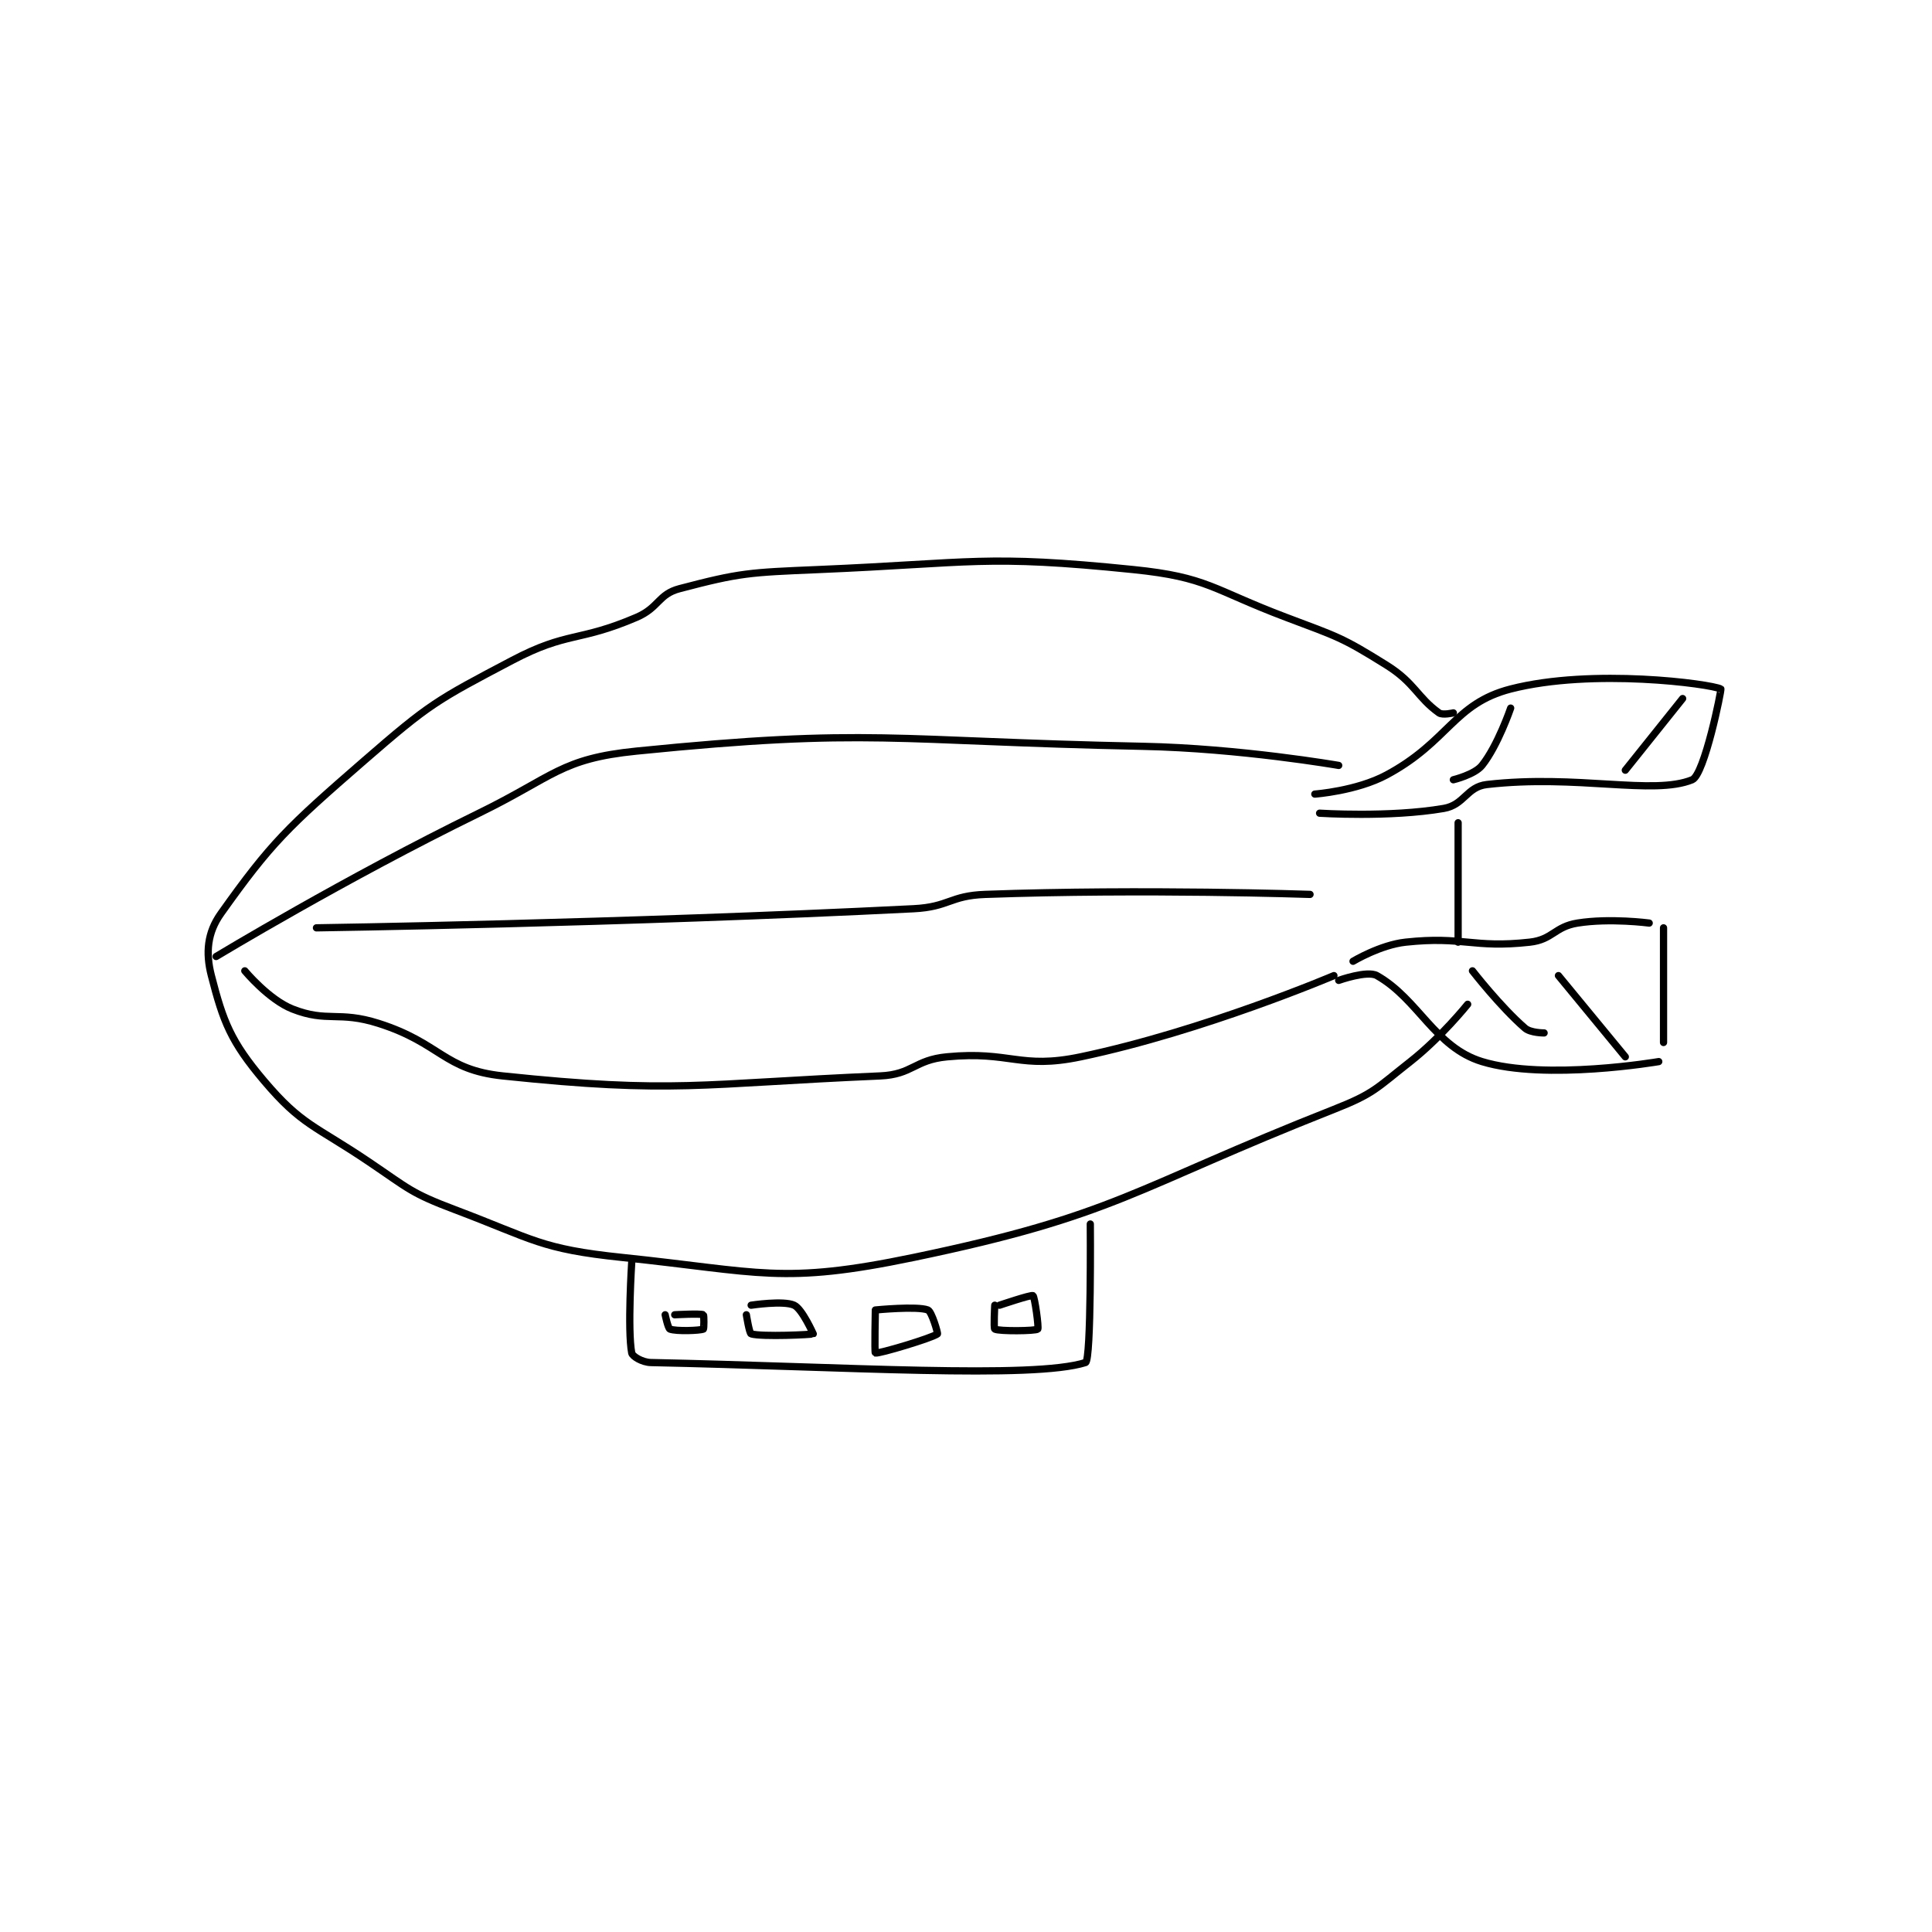 <?xml version="1.0" encoding="utf-8"?>
<!DOCTYPE svg PUBLIC "-//W3C//DTD SVG 1.1//EN" "http://www.w3.org/Graphics/SVG/1.1/DTD/svg11.dtd">
<svg viewBox="0 0 800 800" preserveAspectRatio="xMinYMin meet" xmlns="http://www.w3.org/2000/svg" version="1.1">
<g fill="none" stroke="black" stroke-linecap="round" stroke-linejoin="round" stroke-width="1.517">
<g transform="translate(87.52,235.849) scale(1.978) translate(-148,-150)">
<path id="0" d="M408 180 C408 180 405.752 180.537 405 180 C400.454 176.753 399.94 173.713 394 170 C384.616 164.135 383.735 164.051 373 160 C357.499 154.15 356.605 151.592 341 150 C309.81 146.817 307.633 148.626 275 150 C260.578 150.607 258.683 150.662 246 154 C241.535 155.175 241.731 157.972 237 160 C224.792 165.232 222.627 162.881 211 169 C195.093 177.372 193.688 178.107 180 190 C163.934 203.959 160.487 207.252 150 222 C147.164 225.988 146.758 230.172 148 235 C150.469 244.601 152.028 248.76 159 257 C166.931 266.373 169.632 266.326 181 274 C189.405 279.674 189.717 280.497 199 284 C215.531 290.238 216.852 292.214 234 294 C263.023 297.023 267.403 299.742 295 294 C337.73 285.11 340.668 279.689 383 263 C391.423 259.679 391.812 258.647 399 253 C405.456 247.927 411 241 411 241 "/>
<path id="1" d="M379 197 C379 197 387.73 196.364 394 193 C407.04 186.003 408.076 178.066 420 175 C437.13 170.595 461.851 173.925 464 175 C464.171 175.085 460.581 192.947 458 194 C449.856 197.324 433.902 192.819 415 195 C410.801 195.484 410.286 199.265 406 200 C394.622 201.951 380 201 380 201 "/>
<path id="2" d="M387 232 C387 232 392.685 228.575 398 228 C410.088 226.693 412.061 229.327 424 228 C428.796 227.467 429.177 224.772 434 224 C440.799 222.912 449 224 449 224 "/>
<path id="3" d="M384 236 C384 236 389.993 233.863 392 235 C400.696 239.928 404.107 249.982 414 253 C427.315 257.062 451 253 451 253 "/>
<path id="4" d="M452 225 L452 249 "/>
<path id="5" d="M149 231 C149 231 176.099 214.633 204 201 C219.762 193.298 221.123 189.599 237 188 C286.1 183.055 290.333 185.925 343 187 C363.416 187.417 384 191 384 191 "/>
<path id="6" d="M155 234 C155 234 160.007 240.039 165 242 C172.285 244.862 174.629 242.337 183 245 C196.028 249.145 196.612 254.702 209 256 C245.044 259.776 250.075 257.631 288 256 C294.803 255.707 295.146 252.653 302 252 C315.346 250.729 317.224 254.681 330 252 C355.812 246.583 383 235 383 235 "/>
<path id="7" d="M170 225 C170 225 233.405 224.08 295 221 C302.453 220.627 302.601 218.267 310 218 C343.299 216.796 378 218 378 218 "/>
<path id="8" d="M409 203 L409 228 "/>
<path id="9" d="M236 295 C236 295 235.086 309.2 236 314 C236.133 314.698 238.188 315.962 240 316 C280.805 316.859 319.928 319.49 331 316 C332.234 315.611 332 287 332 287 "/>
<path id="10" d="M243 306 C243 306 243.597 308.849 244 309 C245.329 309.498 250.261 309.317 251 309 C251.136 308.942 251.15 306.075 251 306 C250.4 305.7 245 306 245 306 "/>
<path id="11" d="M260 306 C260 306 260.618 309.891 261 310 C263.32 310.663 273.777 310.149 274 310 C274 310 271.686 304.778 270 304 C267.758 302.965 261 304 261 304 "/>
<path id="12" d="M287 305 C287 305 286.812 313.928 287 314 C287.622 314.239 298.973 310.84 300 310 C300.132 309.892 298.803 305.309 298 305 C295.747 304.134 287 305 287 305 "/>
<path id="13" d="M312 304 C312 304 311.735 308.853 312 309 C312.86 309.478 320.53 309.411 321 309 C321.267 308.766 320.361 302.225 320 302 C319.614 301.759 313 304 313 304 "/>
<path id="14" d="M420 179 C420 179 417.319 186.851 414 191 C412.459 192.926 408 194 408 194 "/>
<path id="15" d="M456 177 L444 192 "/>
<path id="16" d="M412 234 C412 234 417.86 241.545 423 246 C424.169 247.013 427 247 427 247 "/>
<path id="17" d="M430 235 L444 252 "/>
</g>
</g>
</svg>

